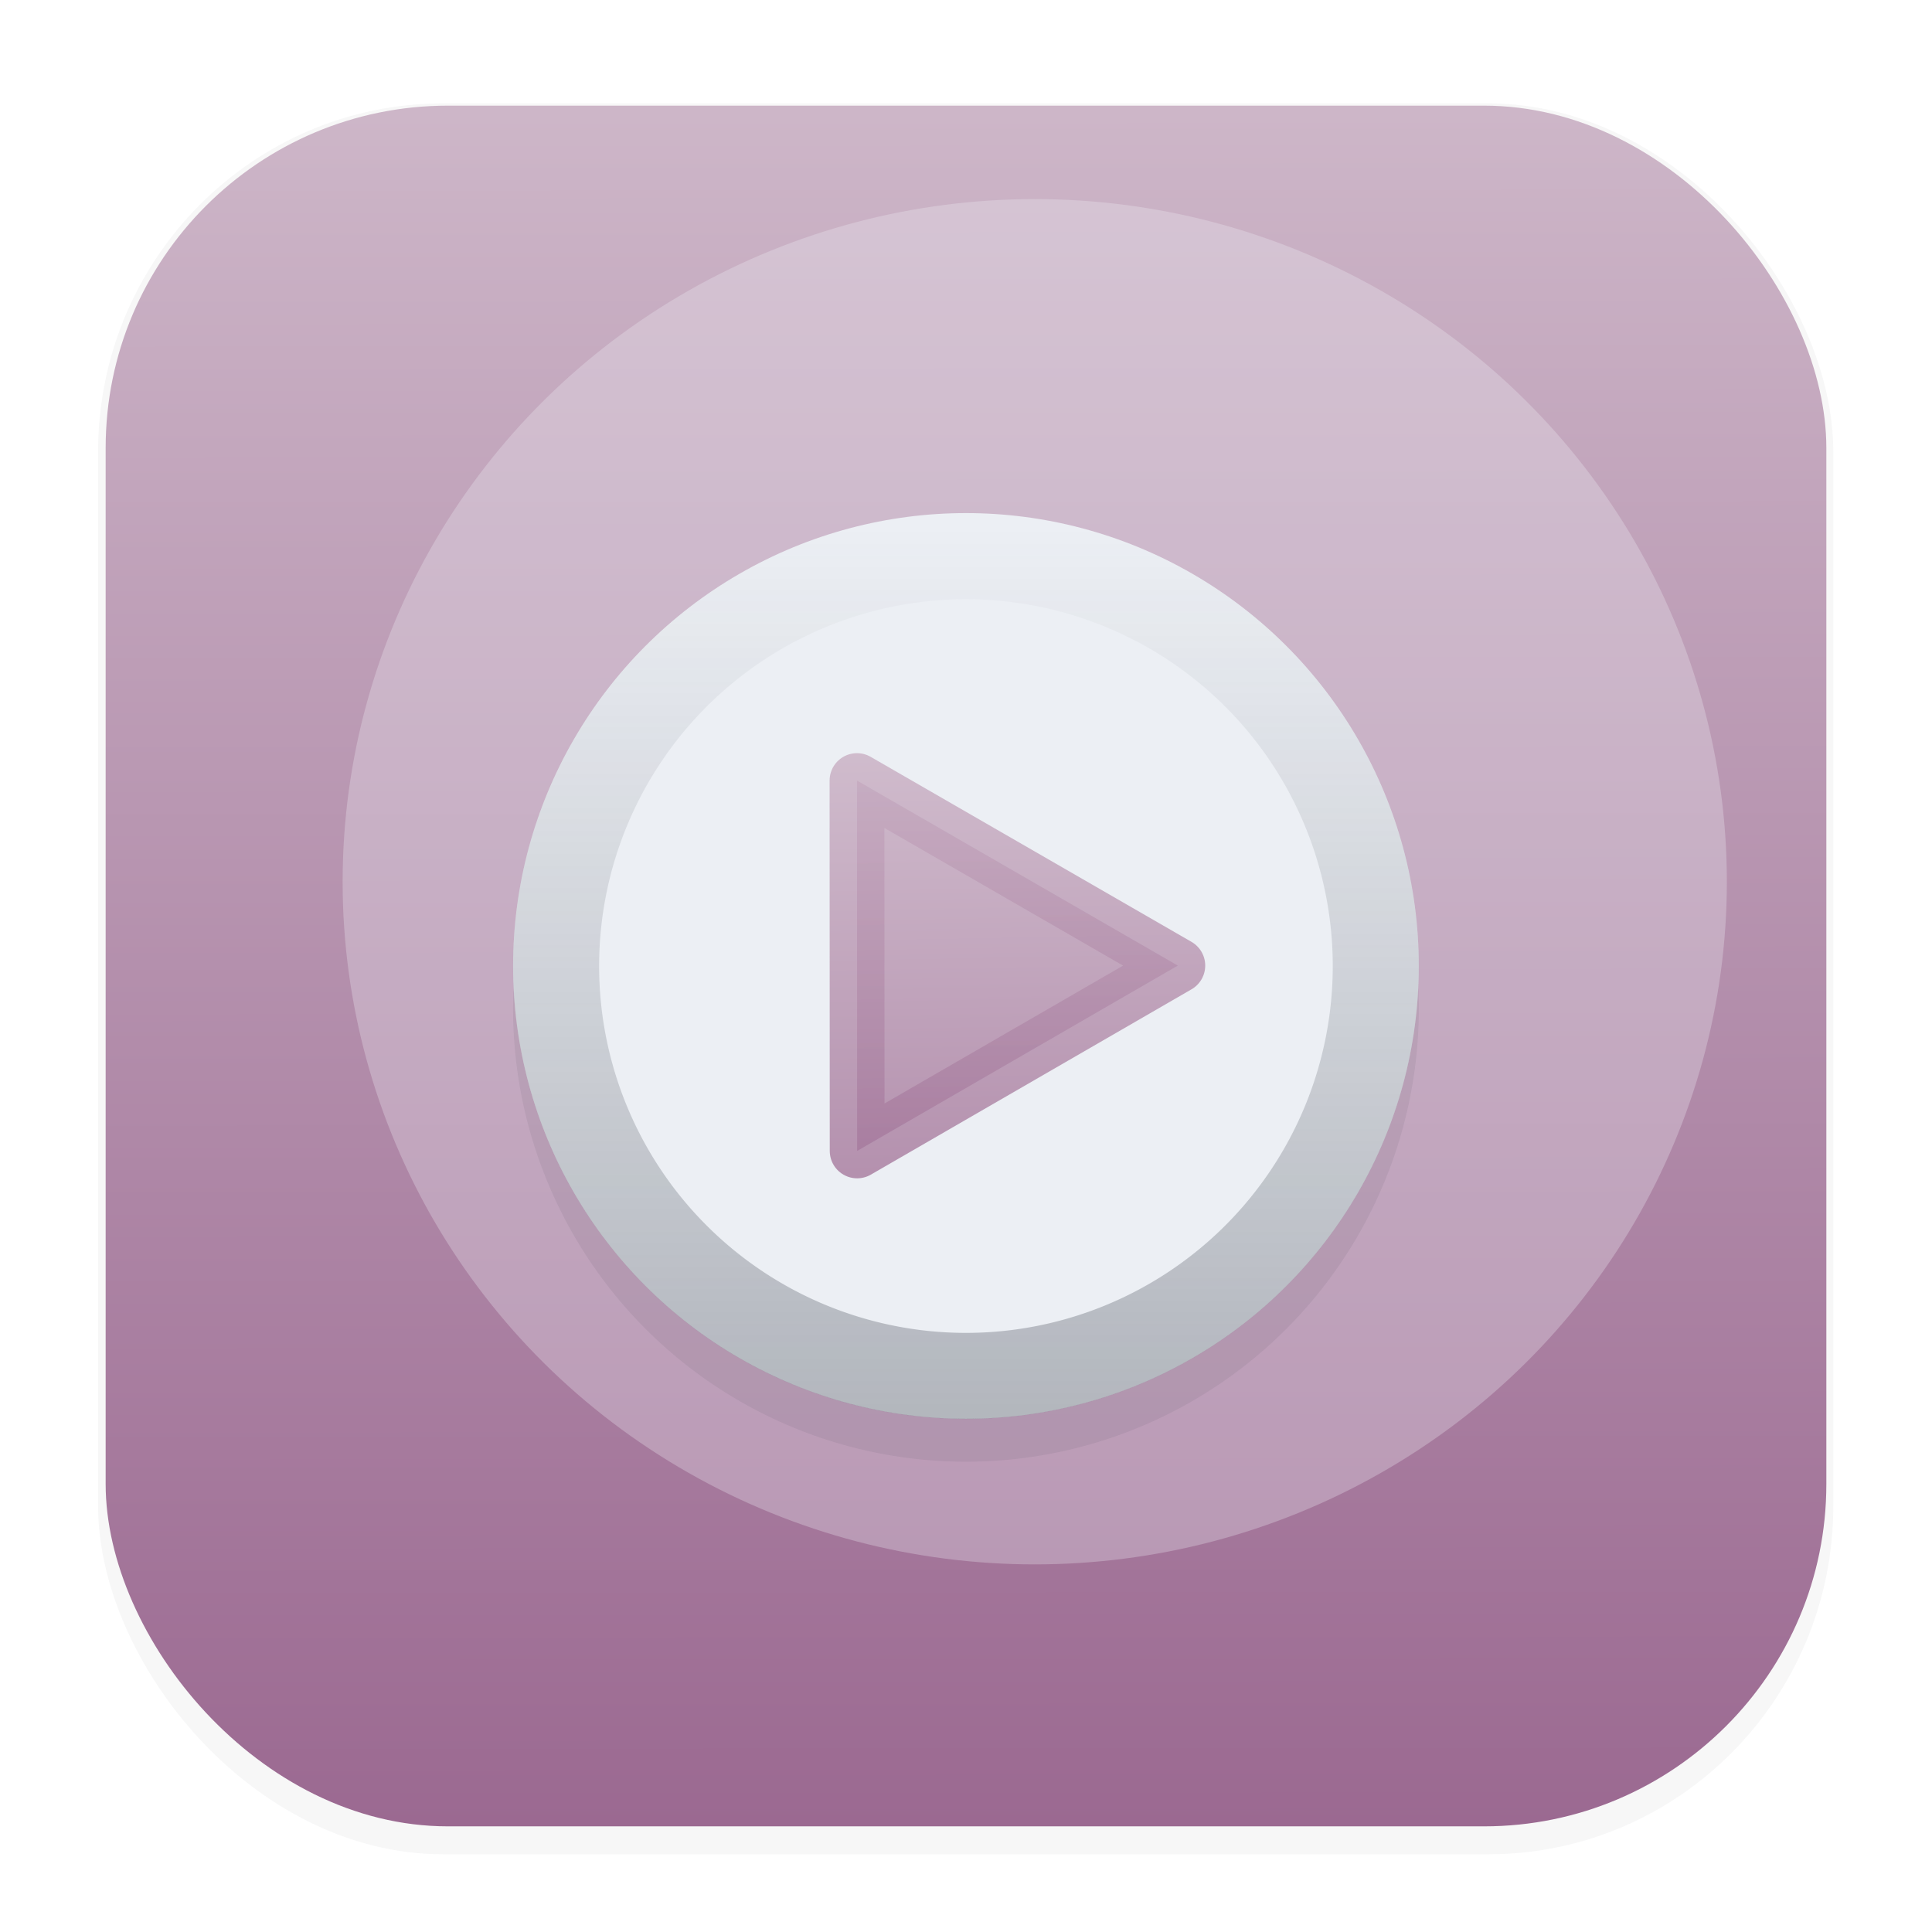 <svg width="64" height="64" version="1.1" viewBox="0 0 16.933 16.933" xmlns="http://www.w3.org/2000/svg" xmlns:xlink="http://www.w3.org/1999/xlink">
 <defs>
  <filter id="filter1178" x="-.048" y="-.048" width="1.096" height="1.096" color-interpolation-filters="sRGB">
   <feGaussianBlur stdDeviation="0.307"/>
  </filter>
  <linearGradient id="linearGradient1340" x1="8.501" x2="8.489" y1="16.007" y2=".982" gradientUnits="userSpaceOnUse">
   <stop stop-color="#9b6991" offset="0"/>
   <stop stop-color="#cdb6c8" offset="1"/>
  </linearGradient>
  <filter id="filter1956" x="-.145" y="-.145" width="1.29" height="1.29" color-interpolation-filters="sRGB">
   <feGaussianBlur stdDeviation="0.479"/>
  </filter>
  <linearGradient id="linearGradient2569" x1="8.461" x2="8.461" y1="4.617" y2="12.307" gradientUnits="userSpaceOnUse">
   <stop stop-color="#2e3440" stop-opacity="0" offset="0"/>
   <stop stop-color="#2e3440" stop-opacity=".3" offset="1"/>
  </linearGradient>
  <filter id="filter3081" x="-.114" y="-.114" width="1.228" height="1.228" color-interpolation-filters="sRGB">
   <feGaussianBlur stdDeviation="0.377"/>
  </filter>
  <linearGradient id="linearGradient3121" x1="69.843" x2="70.416" y1="-23.116" y2="8.453" gradientUnits="userSpaceOnUse">
   <stop stop-color="#cdb6c8" offset="0"/>
   <stop stop-color="#9c6a92" offset="1"/>
  </linearGradient>
 </defs>
 <rect transform="matrix(.991 0 0 1 .073 .112)" x=".794" y=".794" width="15.346" height="15.346" rx="3.053" ry="3.053" fill="#2e3440" filter="url(#filter1178)" opacity=".2" stroke-linecap="round" stroke-linejoin="round" stroke-width="1.249"/>
 <rect x=".926" y=".926" width="15.081" height="15.081" rx="3" ry="3" fill="url(#linearGradient1340)" stroke-linecap="round" stroke-linejoin="round" stroke-width="1.227"/>
 <ellipse cx="9.069" cy="7.728" rx="6.066" ry="5.983" fill="#eceff4" fill-rule="evenodd" opacity=".3" stroke-width=".402"/>
 <rect x=".012" y=".006" width="16.924" height="16.927" fill="none" opacity=".15" stroke-linecap="round" stroke-linejoin="round" stroke-width="1.052"/>
 <g fill-rule="evenodd" stroke-width=".265">
  <circle cx="8.466" cy="8.842" r="3.969" fill="#2e3440" filter="url(#filter1956)" opacity=".285" style="mix-blend-mode:normal"/>
  <circle cx="8.466" cy="8.466" r="3.969" fill="#eceff4"/>
  <path d="m8.466 4.498a3.969 3.969 0 0 0-3.969 3.969 3.969 3.969 0 0 0 3.969 3.969 3.969 3.969 0 0 0 3.969-3.969 3.969 3.969 0 0 0-3.969-3.969zm0 0.754a3.215 3.215 0 0 1 3.215 3.215 3.215 3.215 0 0 1-3.215 3.215 3.215 3.215 0 0 1-3.215-3.215 3.215 3.215 0 0 1 3.215-3.215z" fill="url(#linearGradient2569)" filter="url(#filter3081)"/>
 </g>
 <path transform="matrix(.16 0 0 .16 -2.882 9.652)" d="m82.532-7.432-17.567 10.153-0.009-20.289z" fill="url(#linearGradient3121)" opacity=".768" stroke="url(#linearGradient3121)" stroke-linecap="round" stroke-linejoin="round" stroke-width="3"/>
</svg>
